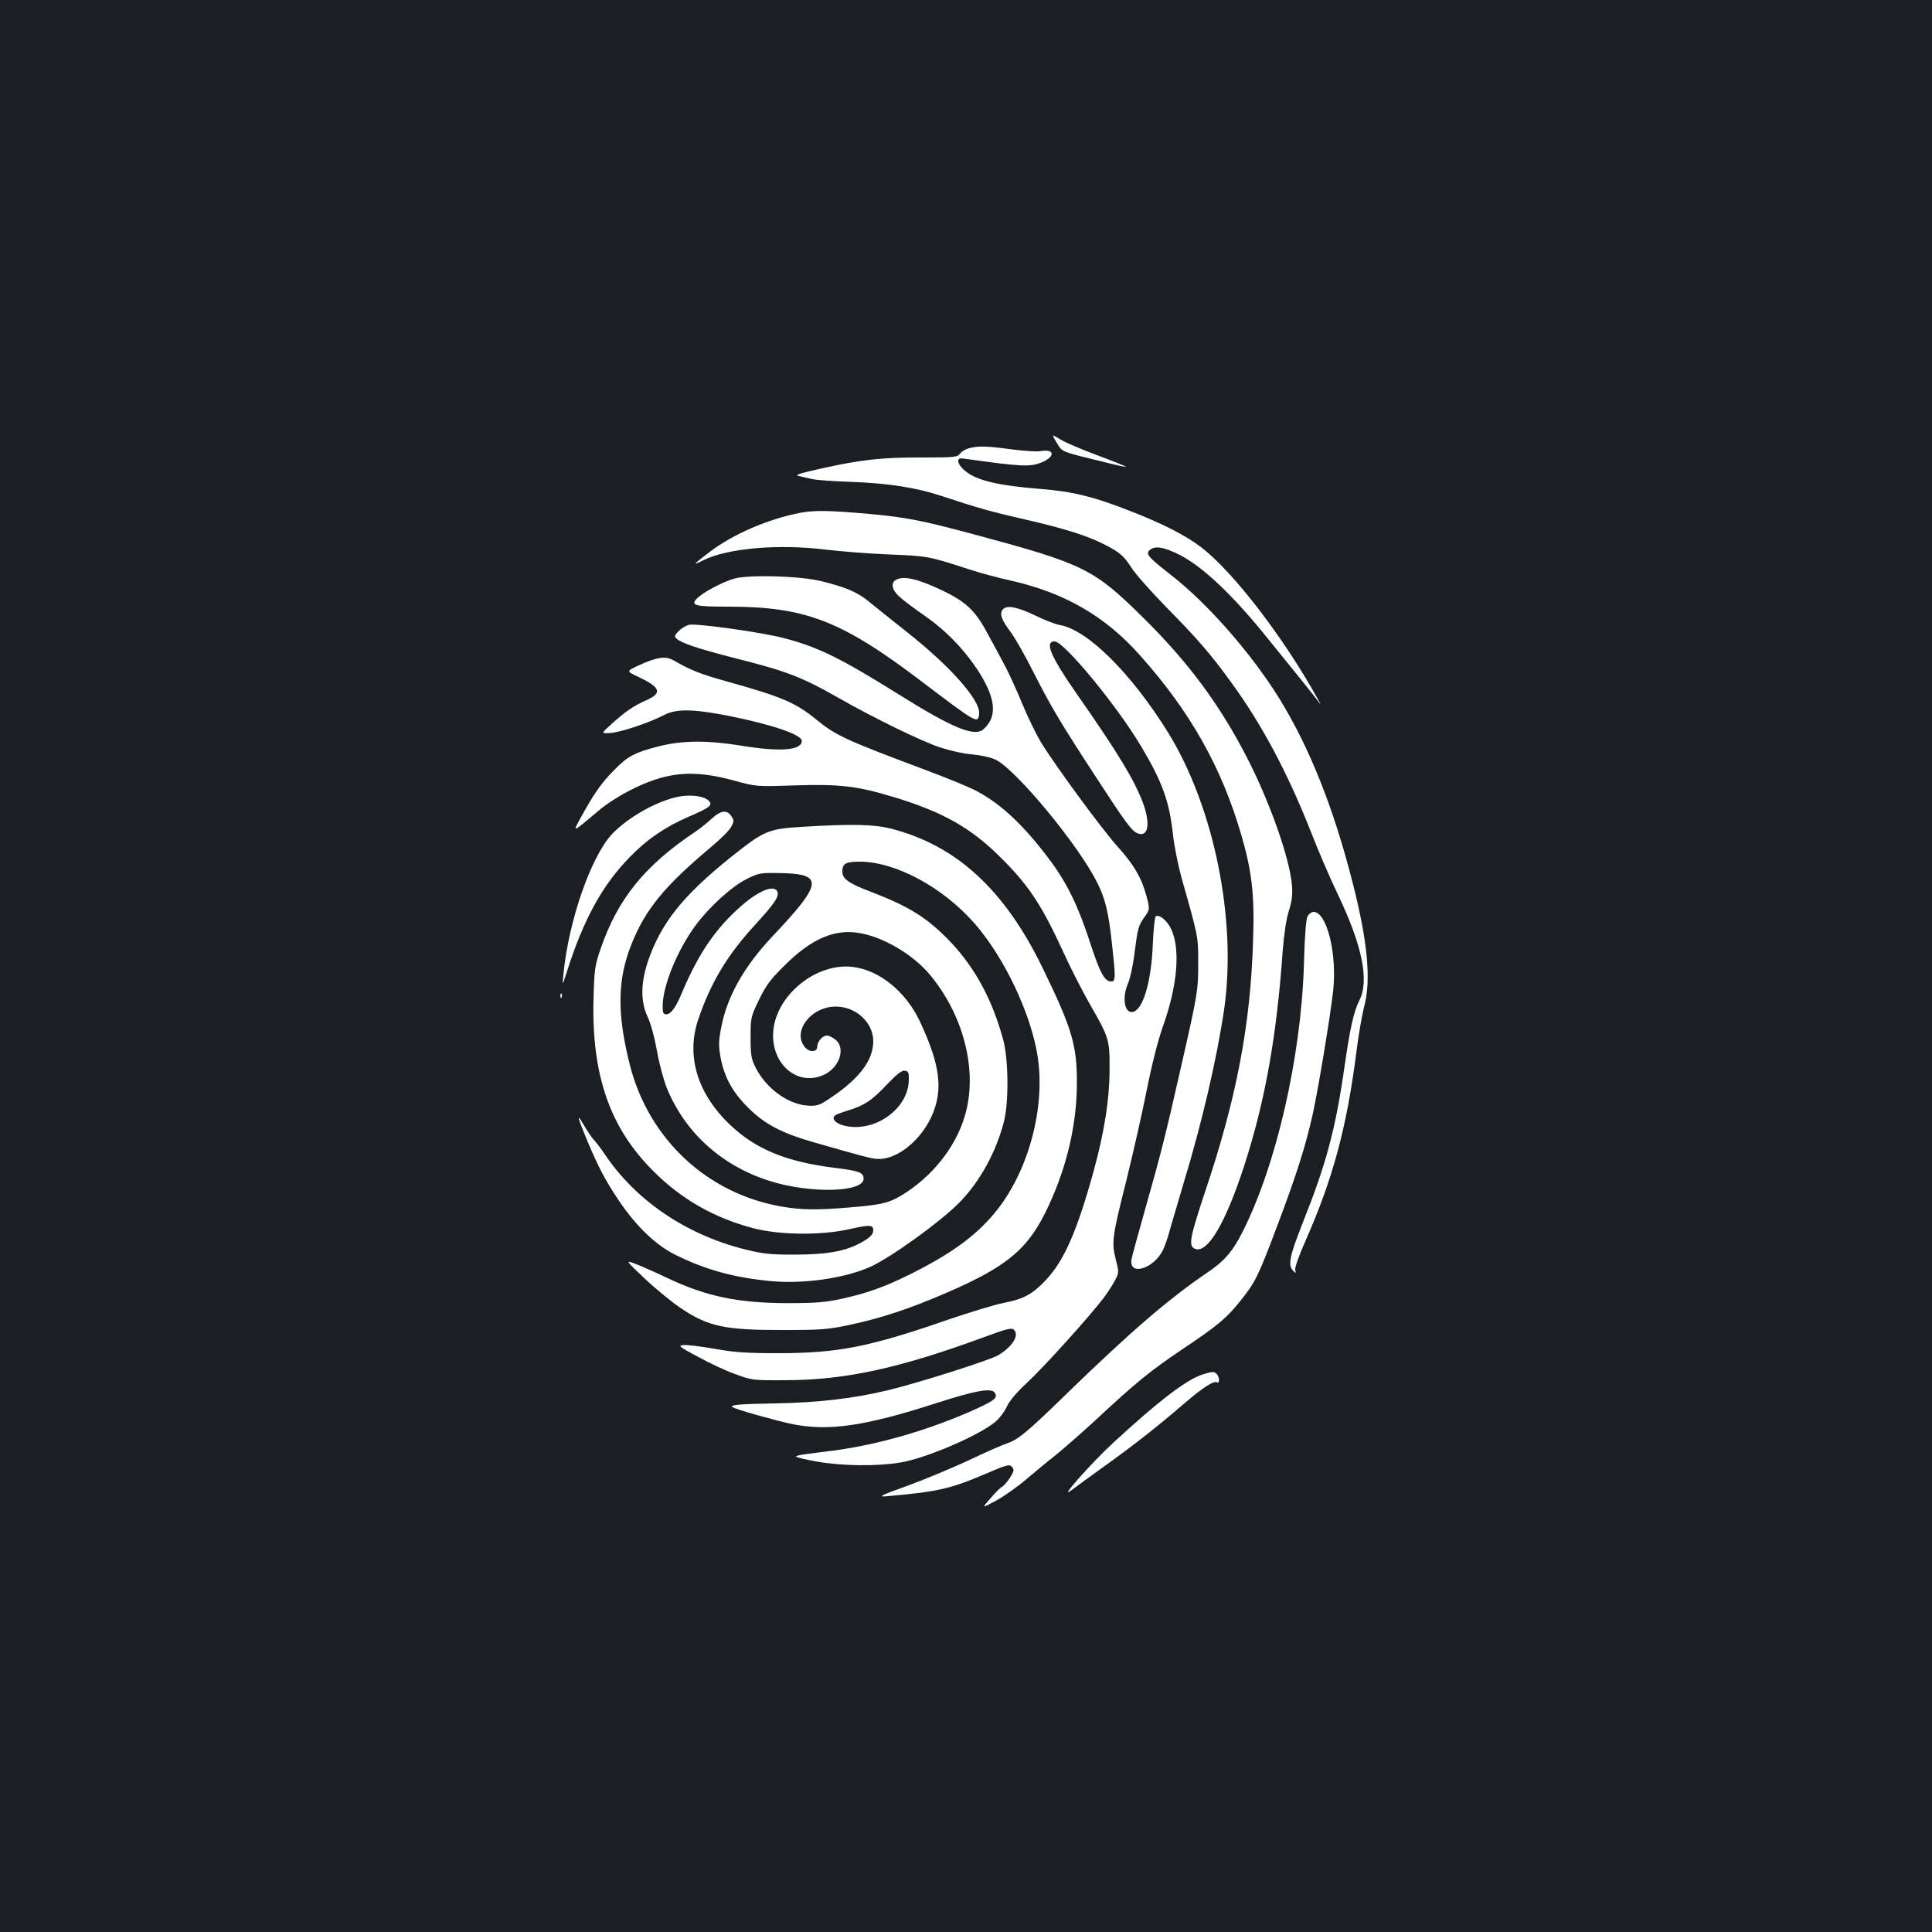 <?xml version="1.0" standalone="no"?>
<!DOCTYPE svg PUBLIC "-//W3C//DTD SVG 20010904//EN"
 "http://www.w3.org/TR/2001/REC-SVG-20010904/DTD/svg10.dtd">
<svg version="1.0" xmlns="http://www.w3.org/2000/svg"
 width="1000pt" height="1000pt" viewBox="0 0 1000 1000"
 preserveAspectRatio="xMidYMid meet">
<rect width="100%" height="100%" fill="#1b1f23"/>
<g transform="translate(0,1000) scale(0.1,-0.1)"
fill="#ffffff" stroke="none">
<path d="M5450 7745 c0 -3 11 -23 24 -44 27 -42 17 -38 251 -95 55 -14 101
-24 103 -22 1 2 -66 29 -150 60 -84 32 -170 68 -190 82 -21 13 -38 22 -38 19z"/>
<path d="M5013 7679 c-18 -5 -38 -18 -45 -28 -12 -17 -29 -19 -193 -19 -211 1
-315 -11 -520 -56 -121 -27 -144 -35 -120 -40 17 -4 48 -11 70 -16 22 -5 110
-11 195 -14 198 -7 338 -29 470 -72 196 -65 265 -84 441 -124 192 -44 314 -82
399 -125 84 -42 107 -62 146 -123 20 -32 100 -122 178 -202 165 -167 231 -244
338 -391 160 -219 293 -470 413 -774 36 -93 99 -240 140 -325 127 -267 163
-445 111 -548 -29 -58 -48 -143 -76 -337 -47 -330 -95 -508 -217 -814 -68
-172 -78 -220 -50 -248 15 -15 16 -15 11 4 -3 11 20 76 56 157 139 315 211
583 260 966 11 91 30 197 40 236 38 136 20 338 -59 646 -98 386 -224 701 -379
952 -145 234 -370 491 -561 640 -122 95 -135 111 -106 132 26 20 73 11 149
-27 122 -62 278 -210 458 -434 54 -66 130 -161 170 -210 40 -50 81 -101 91
-115 15 -21 15 -19 -1 10 -178 321 -437 658 -604 787 -80 61 -196 121 -368
188 -188 74 -297 101 -462 114 -224 18 -333 44 -393 94 -19 15 -35 37 -35 48
0 17 5 19 38 14 293 -41 333 -42 392 -19 73 30 71 72 -4 59 -17 -4 -84 1 -149
9 -131 18 -177 19 -224 5z"/>
<path d="M4143 7346 c-166 -32 -348 -110 -470 -203 -40 -30 -73 -57 -73 -59 0
-3 17 4 38 15 124 63 389 87 637 56 77 -9 226 -21 330 -25 198 -8 202 -9 405
-75 58 -19 156 -46 217 -59 282 -63 495 -185 678 -393 258 -290 419 -577 520
-925 55 -189 69 -309 61 -543 -13 -438 -85 -817 -248 -1302 -81 -244 -88 -283
-52 -297 64 -25 157 132 253 427 108 332 169 671 200 1112 7 90 18 165 32 210
17 54 20 85 16 135 -12 140 -118 439 -238 669 -138 266 -298 482 -523 705
-266 264 -312 286 -888 441 -265 71 -347 87 -528 104 -212 19 -293 21 -367 7z"/>
<path d="M3800 7005 c-63 -18 -167 -74 -195 -105 -31 -34 -6 -40 164 -40 401
0 588 -73 1005 -390 283 -215 289 -218 294 -164 7 69 -150 246 -373 422 -71
56 -157 125 -190 152 -64 54 -122 79 -250 111 -110 28 -376 36 -455 14z"/>
<path d="M4638 6999 c-30 -17 -21 -54 20 -90 21 -19 80 -63 131 -98 103 -72
194 -164 266 -271 99 -149 111 -247 36 -314 -46 -42 -159 4 -446 184 -290 181
-407 239 -579 285 -112 31 -464 80 -500 71 -15 -4 -39 -18 -53 -32 -22 -22
-23 -28 -12 -39 24 -23 113 -53 297 -100 275 -69 350 -98 547 -210 183 -104
425 -222 522 -254 49 -16 124 -33 168 -36 48 -5 96 -16 120 -28 107 -54 427
-441 524 -635 41 -82 58 -149 76 -312 20 -182 20 -200 -4 -200 -34 0 -59 47
-110 205 -59 181 -116 300 -201 415 -133 180 -251 293 -380 363 -36 20 -155
69 -265 110 -421 158 -469 180 -569 262 -109 89 -178 118 -471 200 -124 34
-187 59 -265 105 -44 26 -87 20 -182 -23 -67 -31 -67 -31 -5 -60 116 -55 127
-84 43 -121 -67 -30 -106 -56 -179 -122 -57 -51 -57 -51 -9 -48 53 3 200 52
277 92 64 34 148 33 330 -2 227 -45 385 -98 385 -131 0 -49 -111 -58 -317 -24
-174 28 -301 27 -424 -4 -124 -32 -162 -52 -231 -124 -65 -65 -104 -121 -168
-238 -49 -89 -56 -92 98 37 30 25 94 67 141 91 194 102 332 116 546 58 120
-33 120 -33 321 -26 230 7 320 -3 511 -61 251 -76 397 -158 549 -309 149 -147
216 -249 331 -500 35 -77 95 -194 133 -261 100 -173 104 -185 103 -339 0 -155
-26 -320 -83 -529 -86 -311 -153 -463 -248 -563 -70 -73 -114 -97 -218 -117
-43 -8 -177 -49 -297 -90 -398 -138 -562 -170 -867 -170 -169 0 -228 4 -333
23 -70 12 -142 21 -160 19 -29 -3 -23 -8 78 -62 60 -33 148 -74 195 -90 82
-30 90 -31 255 -30 311 1 588 61 1034 225 104 39 136 47 147 38 33 -27 -4 -89
-80 -134 -45 -26 -409 -142 -571 -181 -179 -43 -360 -64 -586 -68 -183 -3
-235 -8 -218 -19 17 -12 224 -70 309 -88 189 -38 375 -11 742 107 207 67 291
82 307 55 16 -25 1 -38 -87 -79 -242 -111 -516 -191 -762 -222 -47 -6 -106
-13 -132 -17 -27 -3 -48 -9 -48 -12 0 -4 51 -16 113 -27 128 -22 310 -24 427
-4 130 21 406 139 491 210 20 16 47 51 59 77 14 32 52 76 110 130 87 81 323
343 394 437 20 27 46 67 58 90 20 40 20 42 3 108 -22 87 -19 114 55 408 32
129 79 336 104 460 28 142 60 266 85 337 76 211 92 403 42 506 -21 43 -60 75
-79 64 -5 -4 -12 -68 -15 -144 -8 -199 -52 -343 -105 -351 -43 -6 -55 76 -23
149 11 25 27 100 35 169 14 111 19 130 47 169 31 44 31 44 14 110 -26 97 -66
166 -153 262 -82 92 -322 419 -396 540 -24 41 -67 129 -95 197 -28 68 -68 156
-89 195 -21 40 -62 116 -91 169 -63 118 -111 163 -236 223 -124 59 -200 76
-237 54z"/>
<path d="M5191 6846 c-19 -22 -8 -53 39 -116 23 -30 78 -127 122 -215 86 -169
137 -256 316 -530 152 -234 188 -284 217 -297 58 -26 72 46 30 159 -45 118
-128 256 -347 569 -132 190 -162 264 -109 264 48 0 322 -332 448 -544 110
-185 145 -283 164 -453 6 -59 27 -162 45 -228 86 -303 86 -303 86 -435 0 -145
-2 -161 -88 -538 -80 -354 -107 -461 -187 -742 -35 -124 -67 -239 -70 -257
-17 -89 113 -53 162 46 10 20 26 65 35 101 10 36 43 146 72 245 95 311 174
653 210 900 67 463 -52 1049 -291 1435 -190 306 -417 531 -560 555 -22 4 -77
25 -122 47 -95 46 -152 58 -172 34z"/>
<path d="M3527 5879 c-113 -17 -273 -105 -360 -197 -109 -118 -224 -448 -251
-727 -6 -60 -6 -60 18 15 87 273 183 447 325 593 90 93 184 157 306 210 110
47 126 60 103 83 -22 22 -82 31 -141 23z"/>
<path d="M3684 5763 c-22 -21 -60 -51 -85 -68 -263 -176 -402 -348 -491 -608
-29 -85 -32 -104 -36 -258 -10 -393 84 -665 308 -889 146 -147 315 -243 518
-297 138 -36 352 -38 499 -5 106 24 123 23 123 -7 0 -22 -22 -42 -77 -70 -80
-40 -168 -54 -328 -55 -130 0 -165 4 -258 27 -305 76 -565 252 -727 493 -18
27 -43 60 -56 74 -13 14 -37 50 -54 80 -39 68 -30 34 22 -90 58 -136 88 -194
159 -301 92 -137 194 -235 299 -286 154 -76 301 -116 490 -134 170 -16 385 15
517 75 106 49 354 227 454 327 108 107 196 267 236 426 25 101 23 323 -5 423
-55 203 -143 366 -266 498 -123 130 -215 188 -418 266 -116 44 -148 67 -148
105 0 41 17 51 90 51 186 0 434 -134 598 -324 152 -176 286 -459 322 -679 44
-270 -49 -610 -224 -818 -101 -121 -230 -213 -444 -319 -124 -61 -213 -93
-343 -122 -89 -19 -131 -23 -289 -23 -253 1 -416 35 -620 132 -52 25 -122 56
-155 69 -60 23 -60 23 40 -72 55 -52 139 -121 186 -153 144 -98 231 -116 539
-115 193 0 228 3 340 27 160 34 306 82 500 166 319 138 426 229 529 453 94
203 144 419 145 628 1 199 -25 287 -177 599 -197 406 -446 635 -785 722 -87
22 -200 25 -450 10 -186 -11 -204 -18 -377 -156 -250 -200 -364 -343 -431
-540 -38 -113 -39 -209 -2 -288 16 -33 36 -107 48 -174 11 -64 34 -150 50
-191 94 -233 284 -406 535 -485 210 -66 485 -59 485 12 0 32 -24 41 -147 56
-251 31 -408 95 -541 220 -172 162 -232 358 -168 548 64 189 150 334 296 492
98 107 123 144 114 169 -15 39 -95 8 -187 -73 -134 -117 -222 -247 -308 -451
-31 -75 -57 -110 -80 -110 -16 0 -19 7 -19 43 0 104 76 290 171 418 71 96 188
202 265 240 61 30 70 32 171 30 229 -4 223 -51 -42 -331 -143 -152 -231 -308
-261 -463 -15 -75 -15 -97 -5 -157 19 -104 62 -183 145 -265 86 -85 172 -130
343 -179 252 -72 279 -79 315 -84 115 -13 262 115 309 270 37 120 13 245 -83
448 -72 149 -208 259 -343 275 -186 24 -393 -141 -412 -326 -18 -176 128 -300
268 -229 77 40 106 138 53 179 -15 12 -34 21 -44 21 -23 0 -50 -32 -50 -58 0
-28 -40 -30 -62 -4 -71 80 28 212 158 212 105 0 194 -83 194 -179 0 -96 -68
-189 -210 -286 -65 -45 -78 -50 -122 -48 -105 3 -224 89 -279 201 -20 40 -24
62 -24 152 0 103 1 107 43 194 36 74 57 104 130 176 142 142 263 194 394 170
124 -22 275 -112 360 -214 172 -205 246 -485 188 -710 -41 -161 -153 -313
-305 -415 -85 -56 -119 -66 -290 -80 -175 -15 -256 -14 -360 4 -385 67 -687
349 -785 733 -67 266 -65 442 9 626 72 179 168 297 408 499 51 42 100 91 108
108 15 28 15 33 0 55 -22 34 -54 30 -101 -13z m1020 -1353 c-2 -147 -172 -271
-327 -238 -50 10 -77 38 -54 55 6 5 39 17 72 27 80 25 118 50 198 135 51 53
74 71 90 69 19 -3 22 -9 21 -48z"/>
<path d="M6768 5258 c-8 -15 -15 -100 -19 -253 -15 -478 -143 -1036 -317
-1380 -51 -102 -96 -154 -186 -214 -197 -134 -389 -299 -719 -619 -212 -207
-258 -244 -315 -263 -20 -6 -109 -45 -197 -87 -88 -41 -232 -101 -320 -133
-134 -48 -152 -57 -110 -54 261 23 331 38 496 108 138 59 144 60 159 42 10
-13 8 -22 -14 -56 -15 -22 -33 -42 -40 -45 -7 -3 -34 -29 -59 -59 -47 -53 -47
-53 29 -12 42 23 110 71 152 107 43 36 111 93 152 125 41 33 136 116 211 185
206 192 281 253 444 363 190 127 235 165 307 256 76 95 90 123 192 394 96 255
142 399 180 567 29 131 90 499 106 638 22 193 -32 412 -101 412 -10 0 -24 -10
-31 -22z"/>
<path d="M2901 4844 c0 -11 3 -14 6 -6 3 7 2 16 -1 19 -3 4 -6 -2 -5 -13z"/>
<path d="M6225 2886 c-83 -26 -230 -139 -459 -350 -121 -112 -291 -304 -221
-250 22 17 99 73 170 124 151 108 281 210 415 326 98 84 153 119 170 109 14
-9 12 29 -2 43 -14 14 -21 14 -73 -2z"/>
</g>
</svg>
